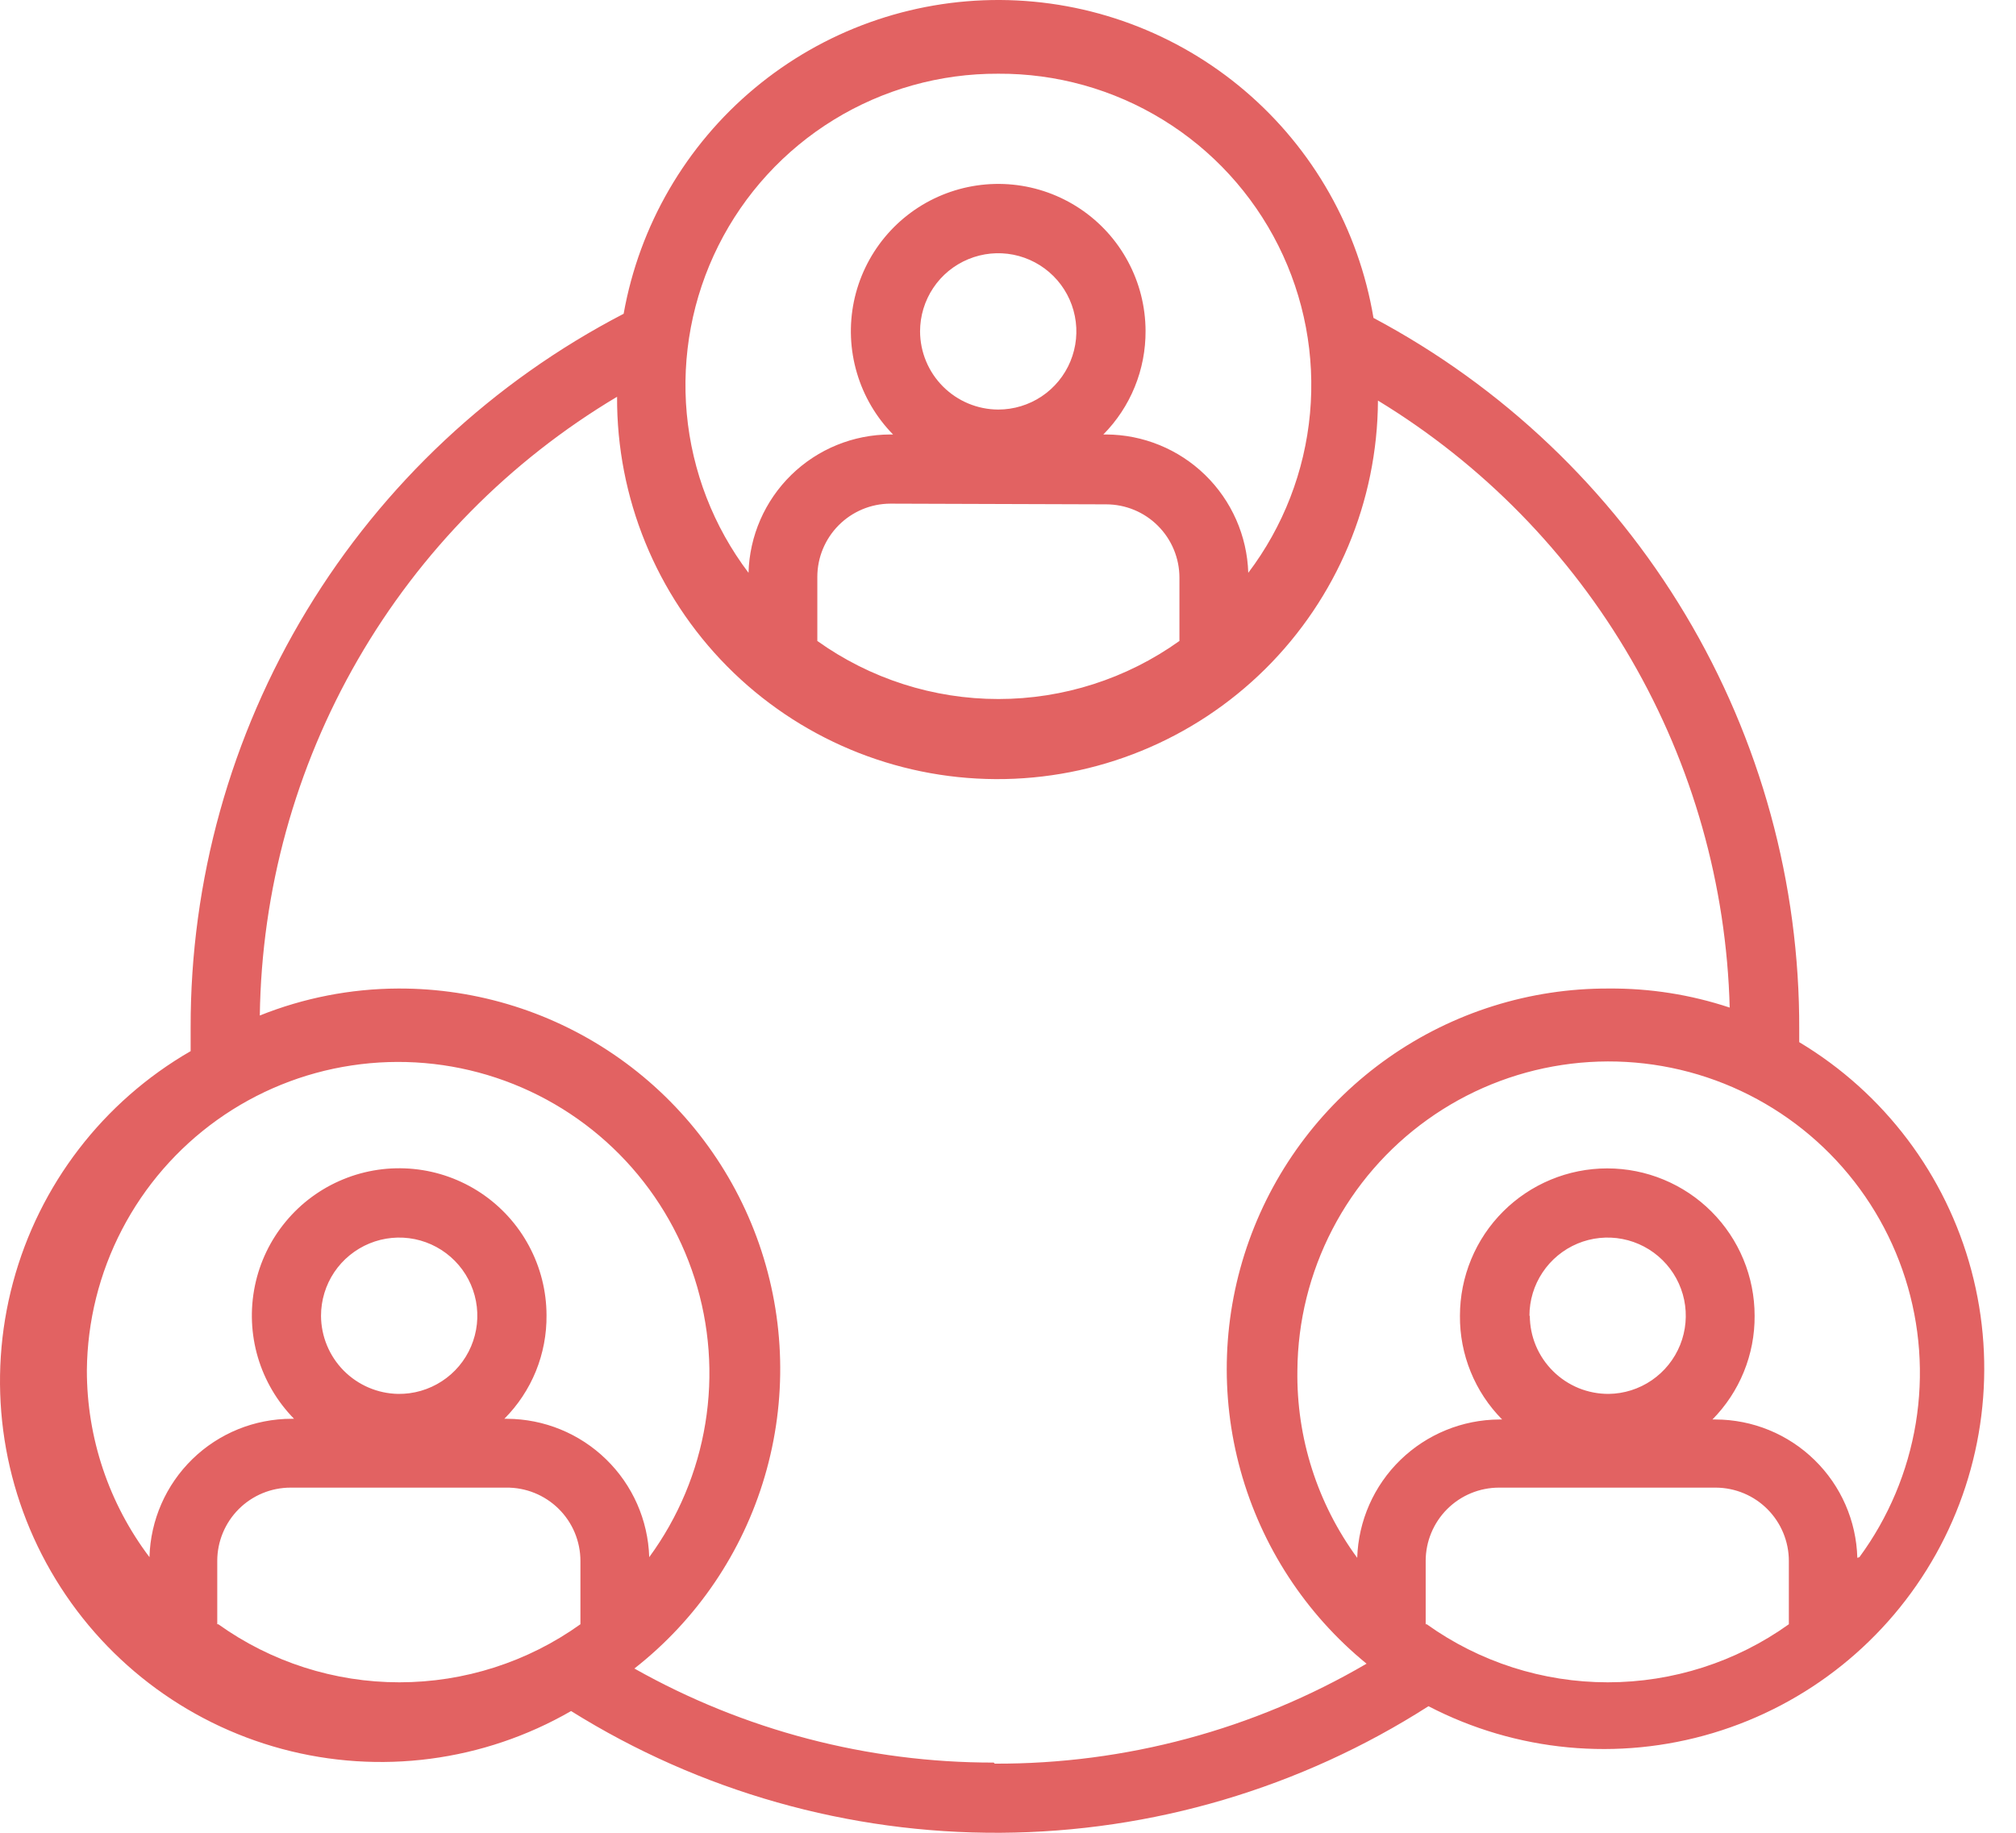 <svg width="55" height="50" viewBox="0 0 55 50" fill="none" xmlns="http://www.w3.org/2000/svg">
<path d="M49.086 28.431C49.086 28.318 49.086 28.205 49.086 28.091C49.101 24.104 48.027 20.188 45.98 16.766C43.933 13.344 40.991 10.546 37.471 8.673C37.068 6.259 35.826 4.065 33.963 2.478C32.101 0.891 29.737 0.014 27.29 0C24.843 -0.013 22.47 0.838 20.59 2.404C18.71 3.97 17.443 6.151 17.014 8.56C13.447 10.411 10.458 13.208 8.374 16.645C6.29 20.081 5.192 24.025 5.201 28.044C5.201 28.252 5.201 28.459 5.201 28.676C2.813 30.053 1.071 32.321 0.356 34.983C-0.359 37.644 0.012 40.48 1.389 42.867C2.765 45.255 5.034 46.998 7.695 47.713C10.356 48.428 13.193 48.056 15.58 46.679C19.092 48.872 23.154 50.023 27.294 50C31.435 49.976 35.483 48.779 38.971 46.547C41.366 47.791 44.151 48.053 46.735 47.278C49.32 46.503 51.501 44.752 52.817 42.396C54.132 40.04 54.479 37.264 53.782 34.657C53.086 32.05 51.401 29.817 49.086 28.431ZM27.233 2.011C28.817 2.002 30.373 2.436 31.723 3.265C33.074 4.093 34.165 5.283 34.875 6.699C35.585 8.116 35.884 9.702 35.739 11.28C35.594 12.858 35.011 14.364 34.055 15.627C34.023 14.618 33.601 13.661 32.878 12.957C32.154 12.253 31.186 11.857 30.177 11.853H30.101C30.47 11.48 30.762 11.038 30.959 10.552C31.157 10.066 31.256 9.546 31.253 9.022C31.25 8.363 31.086 7.715 30.774 7.135C30.462 6.554 30.013 6.059 29.465 5.694C28.917 5.328 28.287 5.102 27.632 5.037C26.976 4.972 26.314 5.069 25.705 5.319C25.096 5.569 24.557 5.966 24.137 6.473C23.717 6.981 23.428 7.584 23.295 8.229C23.163 8.874 23.191 9.542 23.378 10.174C23.564 10.806 23.903 11.383 24.364 11.853H24.289C23.28 11.855 22.311 12.25 21.589 12.955C20.867 13.66 20.448 14.618 20.421 15.627C19.465 14.364 18.882 12.859 18.736 11.283C18.591 9.706 18.89 8.12 19.598 6.703C20.307 5.287 21.397 4.097 22.746 3.268C24.095 2.439 25.649 2.004 27.233 2.011ZM25.101 9.041C25.101 8.619 25.226 8.207 25.46 7.856C25.694 7.505 26.027 7.232 26.417 7.071C26.807 6.909 27.235 6.867 27.649 6.949C28.063 7.032 28.443 7.235 28.741 7.533C29.039 7.831 29.242 8.211 29.324 8.625C29.407 9.039 29.364 9.467 29.203 9.857C29.042 10.247 28.768 10.58 28.418 10.814C28.067 11.048 27.655 11.173 27.233 11.173C26.668 11.171 26.127 10.945 25.728 10.546C25.328 10.147 25.103 9.606 25.101 9.041ZM30.177 13.759C30.707 13.759 31.216 13.969 31.591 14.345C31.966 14.72 32.177 15.229 32.177 15.759V17.486C30.736 18.516 29.009 19.07 27.238 19.07C25.466 19.07 23.739 18.516 22.298 17.486V15.74C22.298 15.211 22.508 14.704 22.881 14.329C23.254 13.954 23.76 13.742 24.289 13.74L30.177 13.759ZM2.37 37.385C2.382 36.047 2.71 34.731 3.328 33.544C3.946 32.356 4.835 31.332 5.924 30.553C7.013 29.775 8.27 29.265 9.593 29.066C10.916 28.866 12.268 28.981 13.538 29.403C14.808 29.825 15.961 30.541 16.902 31.493C17.842 32.444 18.545 33.605 18.952 34.88C19.359 36.155 19.459 37.508 19.243 38.829C19.028 40.15 18.503 41.401 17.712 42.481C17.681 41.472 17.259 40.515 16.535 39.811C15.812 39.107 14.844 38.711 13.834 38.706H13.759C14.129 38.335 14.422 37.893 14.62 37.407C14.817 36.921 14.916 36.4 14.91 35.876C14.908 35.217 14.743 34.569 14.431 33.988C14.12 33.408 13.67 32.913 13.122 32.547C12.574 32.182 11.945 31.956 11.289 31.891C10.634 31.826 9.972 31.922 9.363 32.173C8.753 32.423 8.215 32.819 7.795 33.327C7.374 33.834 7.085 34.437 6.953 35.083C6.821 35.728 6.849 36.396 7.035 37.028C7.222 37.66 7.561 38.236 8.022 38.706H7.956C6.945 38.706 5.974 39.1 5.25 39.805C4.526 40.51 4.105 41.47 4.078 42.481C2.968 41.014 2.369 39.225 2.37 37.385ZM8.758 35.895C8.758 35.472 8.884 35.058 9.119 34.707C9.355 34.356 9.69 34.083 10.081 33.922C10.472 33.761 10.903 33.721 11.317 33.805C11.731 33.89 12.111 34.096 12.408 34.397C12.706 34.698 12.906 35.081 12.985 35.496C13.064 35.912 13.018 36.341 12.852 36.73C12.687 37.12 12.409 37.451 12.055 37.681C11.7 37.912 11.285 38.033 10.862 38.027C10.302 38.017 9.769 37.788 9.375 37.39C8.982 36.991 8.76 36.455 8.758 35.895ZM5.927 44.311V42.584C5.927 42.054 6.138 41.545 6.513 41.17C6.888 40.795 7.397 40.584 7.928 40.584H13.806C14.071 40.58 14.334 40.629 14.58 40.728C14.826 40.827 15.05 40.974 15.239 41.16C15.428 41.346 15.578 41.568 15.68 41.812C15.782 42.057 15.835 42.319 15.835 42.584V44.311C14.394 45.342 12.667 45.895 10.895 45.895C9.124 45.895 7.397 45.342 5.956 44.311H5.927ZM27.11 48.085C23.676 48.089 20.299 47.205 17.307 45.519C19.01 44.185 20.254 42.352 20.864 40.276C21.475 38.2 21.421 35.985 20.711 33.941C20.001 31.898 18.67 30.127 16.904 28.877C15.138 27.626 13.026 26.959 10.862 26.968C9.569 26.973 8.288 27.223 7.088 27.704C7.136 24.293 8.056 20.95 9.763 17.995C11.469 15.04 13.904 12.571 16.835 10.824C16.821 13.577 17.901 16.222 19.838 18.179C21.775 20.135 24.41 21.241 27.162 21.255C29.915 21.269 32.56 20.189 34.517 18.252C36.473 16.315 37.58 13.681 37.593 10.928C40.449 12.666 42.824 15.093 44.5 17.986C46.177 20.878 47.101 24.145 47.189 27.488C46.124 27.134 45.009 26.959 43.887 26.968C41.742 26.96 39.647 27.617 37.89 28.848C36.133 30.079 34.801 31.825 34.077 33.844C33.353 35.863 33.272 38.057 33.846 40.124C34.42 42.191 35.62 44.03 37.282 45.387C34.205 47.186 30.703 48.128 27.139 48.114L27.11 48.085ZM38.895 44.311V42.584C38.895 42.054 39.106 41.545 39.481 41.17C39.856 40.795 40.365 40.584 40.896 40.584H46.812C47.341 40.587 47.847 40.798 48.22 41.173C48.593 41.548 48.803 42.056 48.803 42.584V44.311C47.362 45.342 45.635 45.895 43.863 45.895C42.092 45.895 40.365 45.342 38.924 44.311H38.895ZM41.726 35.895C41.726 35.474 41.85 35.063 42.084 34.713C42.317 34.363 42.648 34.09 43.036 33.927C43.424 33.765 43.851 33.721 44.264 33.801C44.677 33.881 45.057 34.082 45.356 34.377C45.656 34.672 45.861 35.05 45.947 35.462C46.032 35.873 45.994 36.301 45.837 36.691C45.68 37.081 45.411 37.416 45.064 37.654C44.717 37.892 44.307 38.022 43.887 38.027C43.605 38.028 43.327 37.974 43.066 37.868C42.806 37.761 42.569 37.604 42.37 37.406C42.17 37.208 42.011 36.973 41.902 36.714C41.793 36.454 41.737 36.176 41.736 35.895H41.726ZM50.671 42.499C50.644 41.491 50.225 40.532 49.502 39.828C48.78 39.123 47.812 38.727 46.802 38.725H46.718C47.086 38.352 47.378 37.91 47.575 37.425C47.773 36.939 47.873 36.419 47.869 35.895C47.869 35.367 47.765 34.844 47.563 34.356C47.361 33.869 47.065 33.426 46.691 33.052C46.318 32.679 45.875 32.383 45.387 32.181C44.9 31.979 44.377 31.875 43.849 31.875C43.321 31.875 42.798 31.979 42.311 32.181C41.823 32.383 41.38 32.679 41.007 33.052C40.633 33.426 40.337 33.869 40.136 34.356C39.934 34.844 39.83 35.367 39.83 35.895C39.825 36.419 39.925 36.939 40.123 37.425C40.32 37.91 40.612 38.352 40.981 38.725H40.905C39.896 38.73 38.928 39.126 38.204 39.83C37.481 40.533 37.059 41.491 37.027 42.499C35.94 41.018 35.367 39.222 35.395 37.385C35.405 36.046 35.732 34.728 36.349 33.539C36.965 32.35 37.855 31.323 38.944 30.544C40.033 29.764 41.291 29.253 42.616 29.053C43.94 28.852 45.293 28.968 46.565 29.39C47.836 29.813 48.989 30.53 49.93 31.483C50.871 32.437 51.573 33.599 51.979 34.876C52.385 36.152 52.483 37.507 52.266 38.828C52.048 40.15 51.521 41.402 50.728 42.481L50.671 42.499Z" fill="#E26262"/>
</svg>
